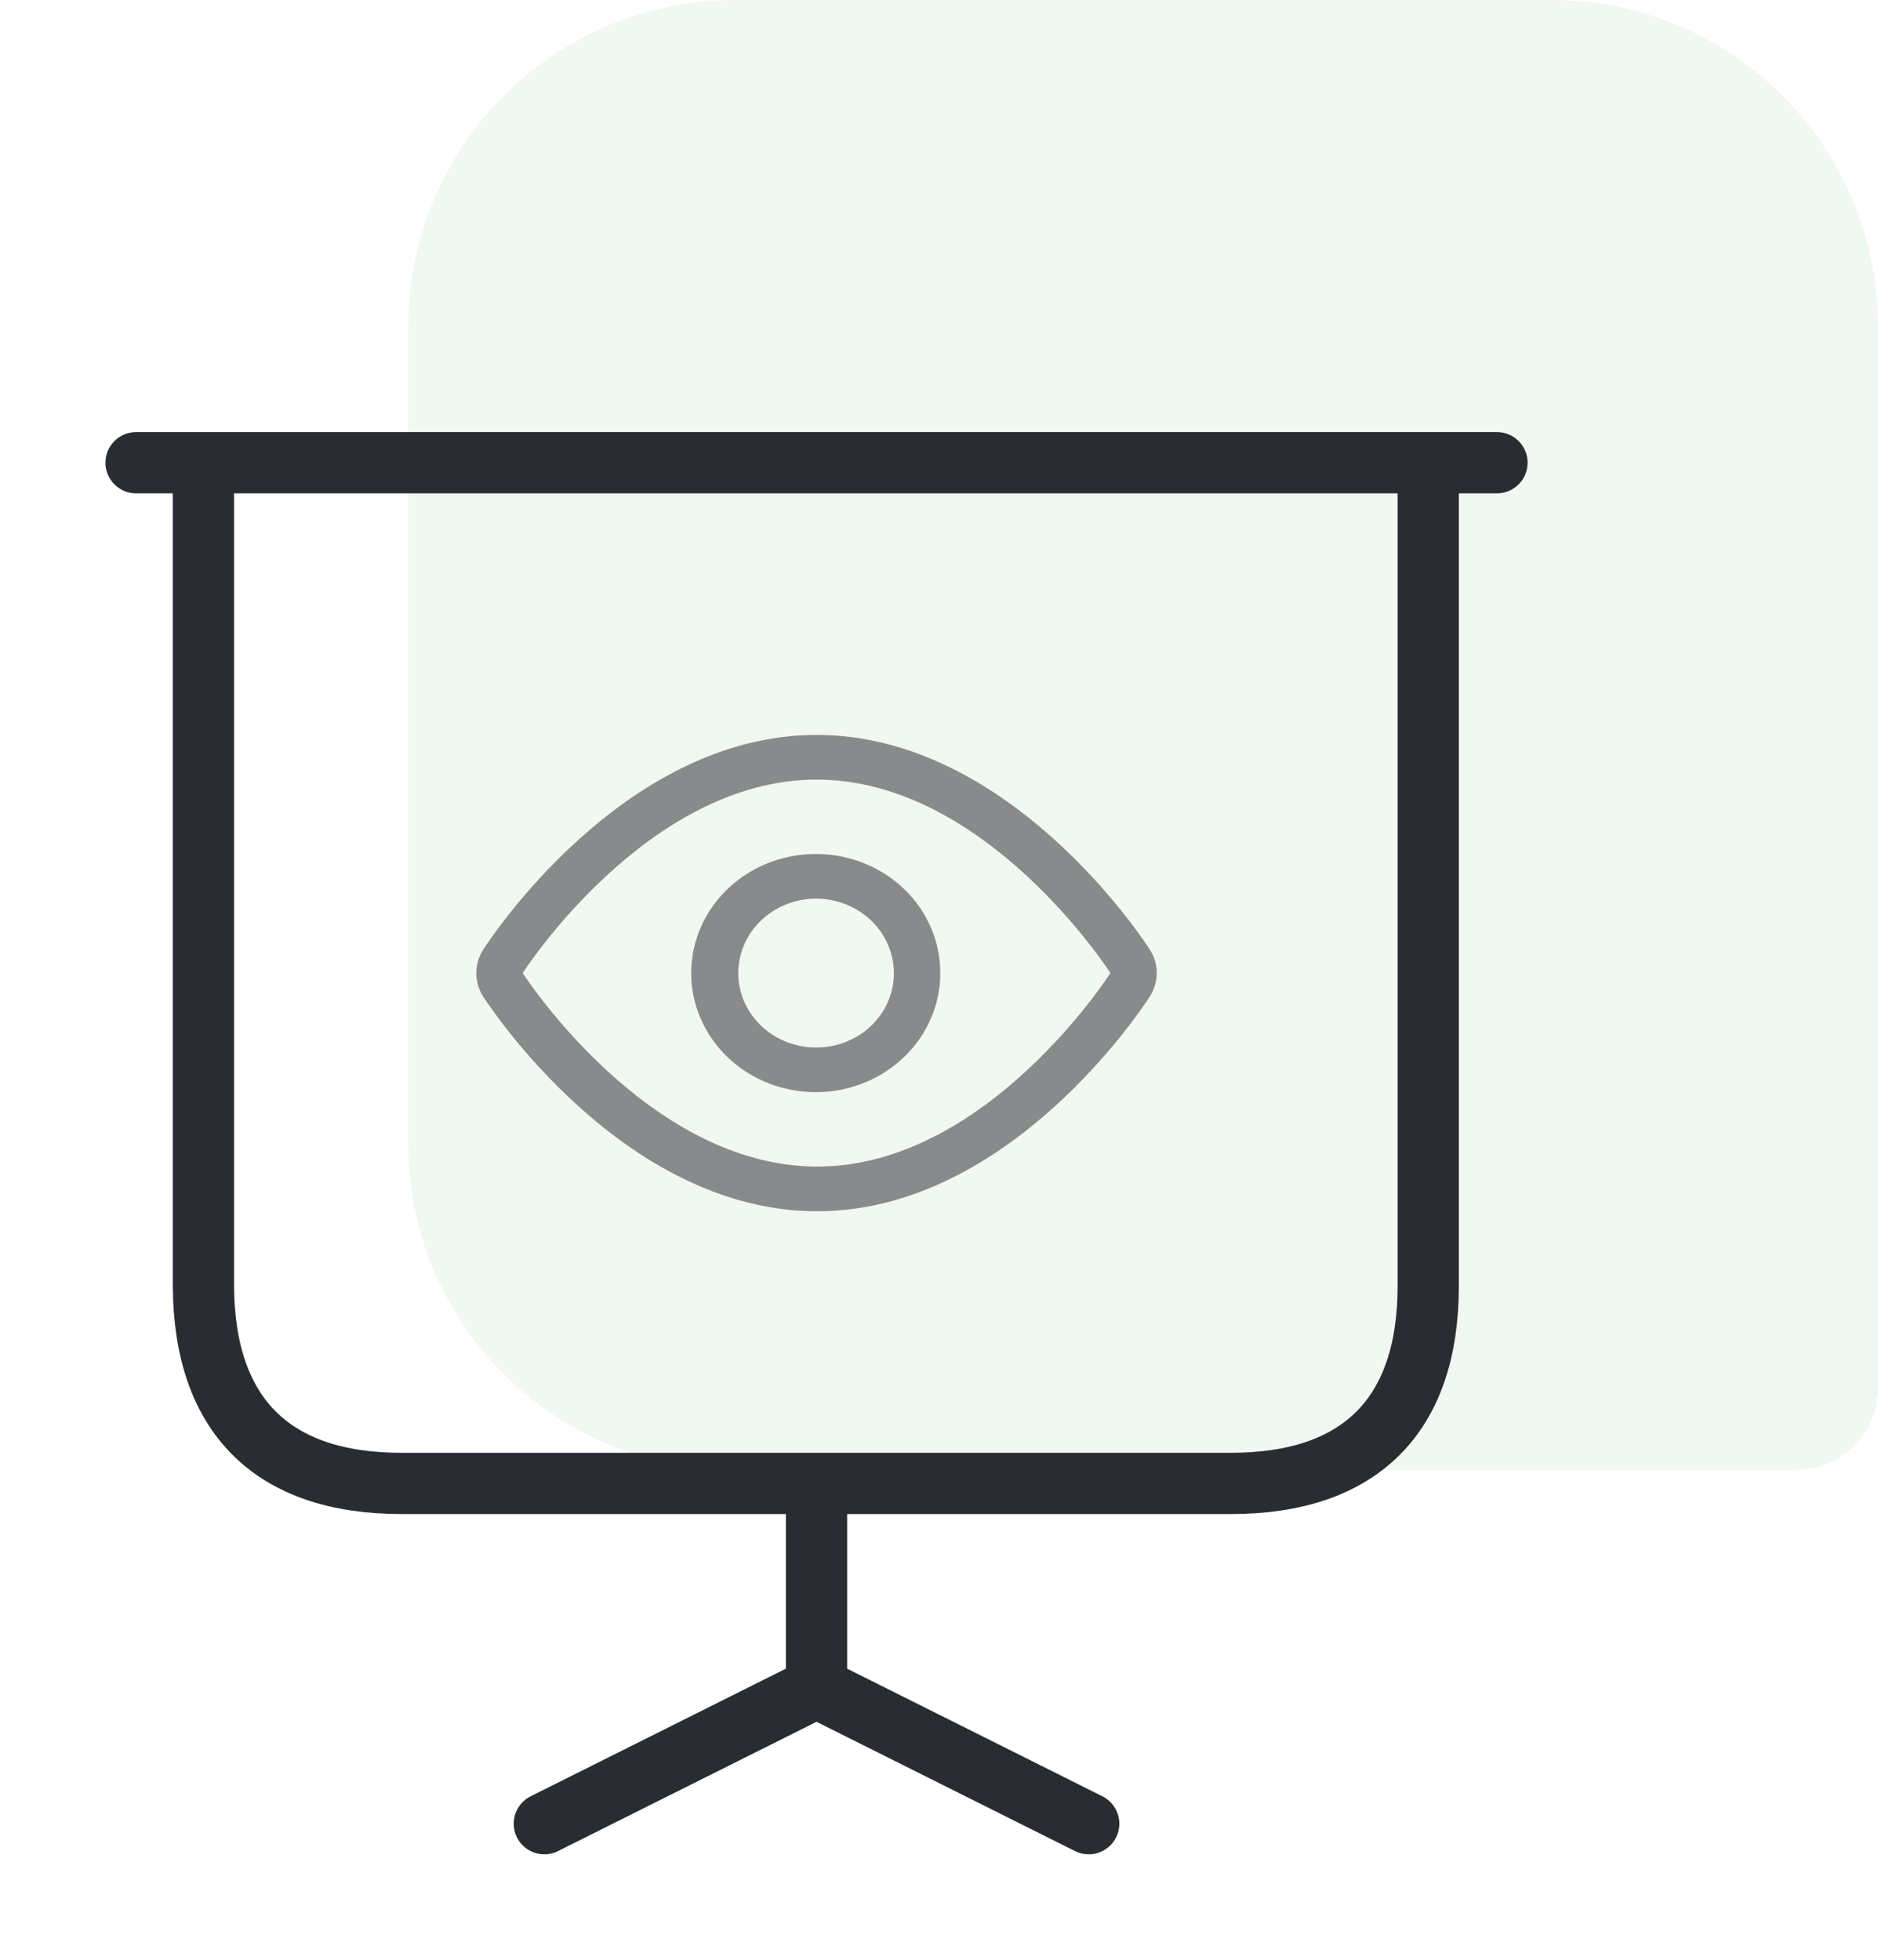 <svg width="46" height="48" viewBox="0 0 46 48" fill="none" xmlns="http://www.w3.org/2000/svg">
<path d="M10 8C10 3.582 13.582 0 18 0H38C42.418 0 46 3.582 46 8V34C46 35.105 45.105 36 44 36H18C13.582 36 10 32.418 10 28V8Z" fill="#579F57" fill-opacity="0.08"/>
<path d="M3.333 11.333H36.667M13.333 44.667L20 41.333V36.333M26.667 44.667L20 41.333M9.833 36.333H30.15C33.317 36.333 34.983 34.667 34.983 31.5V11.333H4.983V31.5C5 34.667 6.667 36.333 9.833 36.333Z" stroke="#292D32" stroke-width="1.5" stroke-miterlimit="10" stroke-linecap="round" stroke-linejoin="round"/>
<path fill-rule="evenodd" clip-rule="evenodd" d="M28.166 23.261C28.029 23.046 24.748 18 20.001 18C15.254 18 11.973 23.046 11.835 23.261C11.725 23.434 11.667 23.633 11.667 23.835C11.667 24.038 11.725 24.236 11.835 24.409C11.973 24.621 15.252 29.652 19.994 29.667H20.016C24.755 29.667 28.027 24.621 28.164 24.406C28.274 24.233 28.333 24.036 28.333 23.834C28.334 23.632 28.276 23.433 28.166 23.261ZM20.018 28.573H20.001C15.834 28.558 12.803 23.833 12.803 23.833C12.803 23.833 15.834 19.094 20.001 19.094C24.168 19.094 27.198 23.833 27.198 23.833C27.198 23.833 24.176 28.573 20.018 28.573ZM20.001 20.917C19.397 20.913 18.805 21.081 18.301 21.399C17.797 21.717 17.403 22.171 17.169 22.704C16.935 23.237 16.872 23.824 16.987 24.391C17.103 24.958 17.392 25.479 17.817 25.889C18.243 26.299 18.787 26.578 19.379 26.692C19.971 26.807 20.585 26.75 21.144 26.53C21.702 26.31 22.18 25.936 22.516 25.456C22.852 24.976 23.031 24.411 23.031 23.833C23.033 23.063 22.715 22.323 22.147 21.776C21.579 21.229 20.807 20.92 20.001 20.917ZM20.001 25.656C19.623 25.659 19.254 25.554 18.939 25.355C18.623 25.156 18.377 24.872 18.231 24.539C18.085 24.206 18.045 23.839 18.118 23.485C18.19 23.131 18.37 22.805 18.637 22.549C18.903 22.292 19.242 22.118 19.612 22.046C19.983 21.975 20.366 22.01 20.715 22.148C21.064 22.286 21.363 22.519 21.573 22.819C21.783 23.119 21.895 23.472 21.895 23.833C21.897 24.315 21.698 24.778 21.343 25.12C20.988 25.462 20.505 25.655 20.001 25.656Z" fill="#898A8B"/>
</svg>
